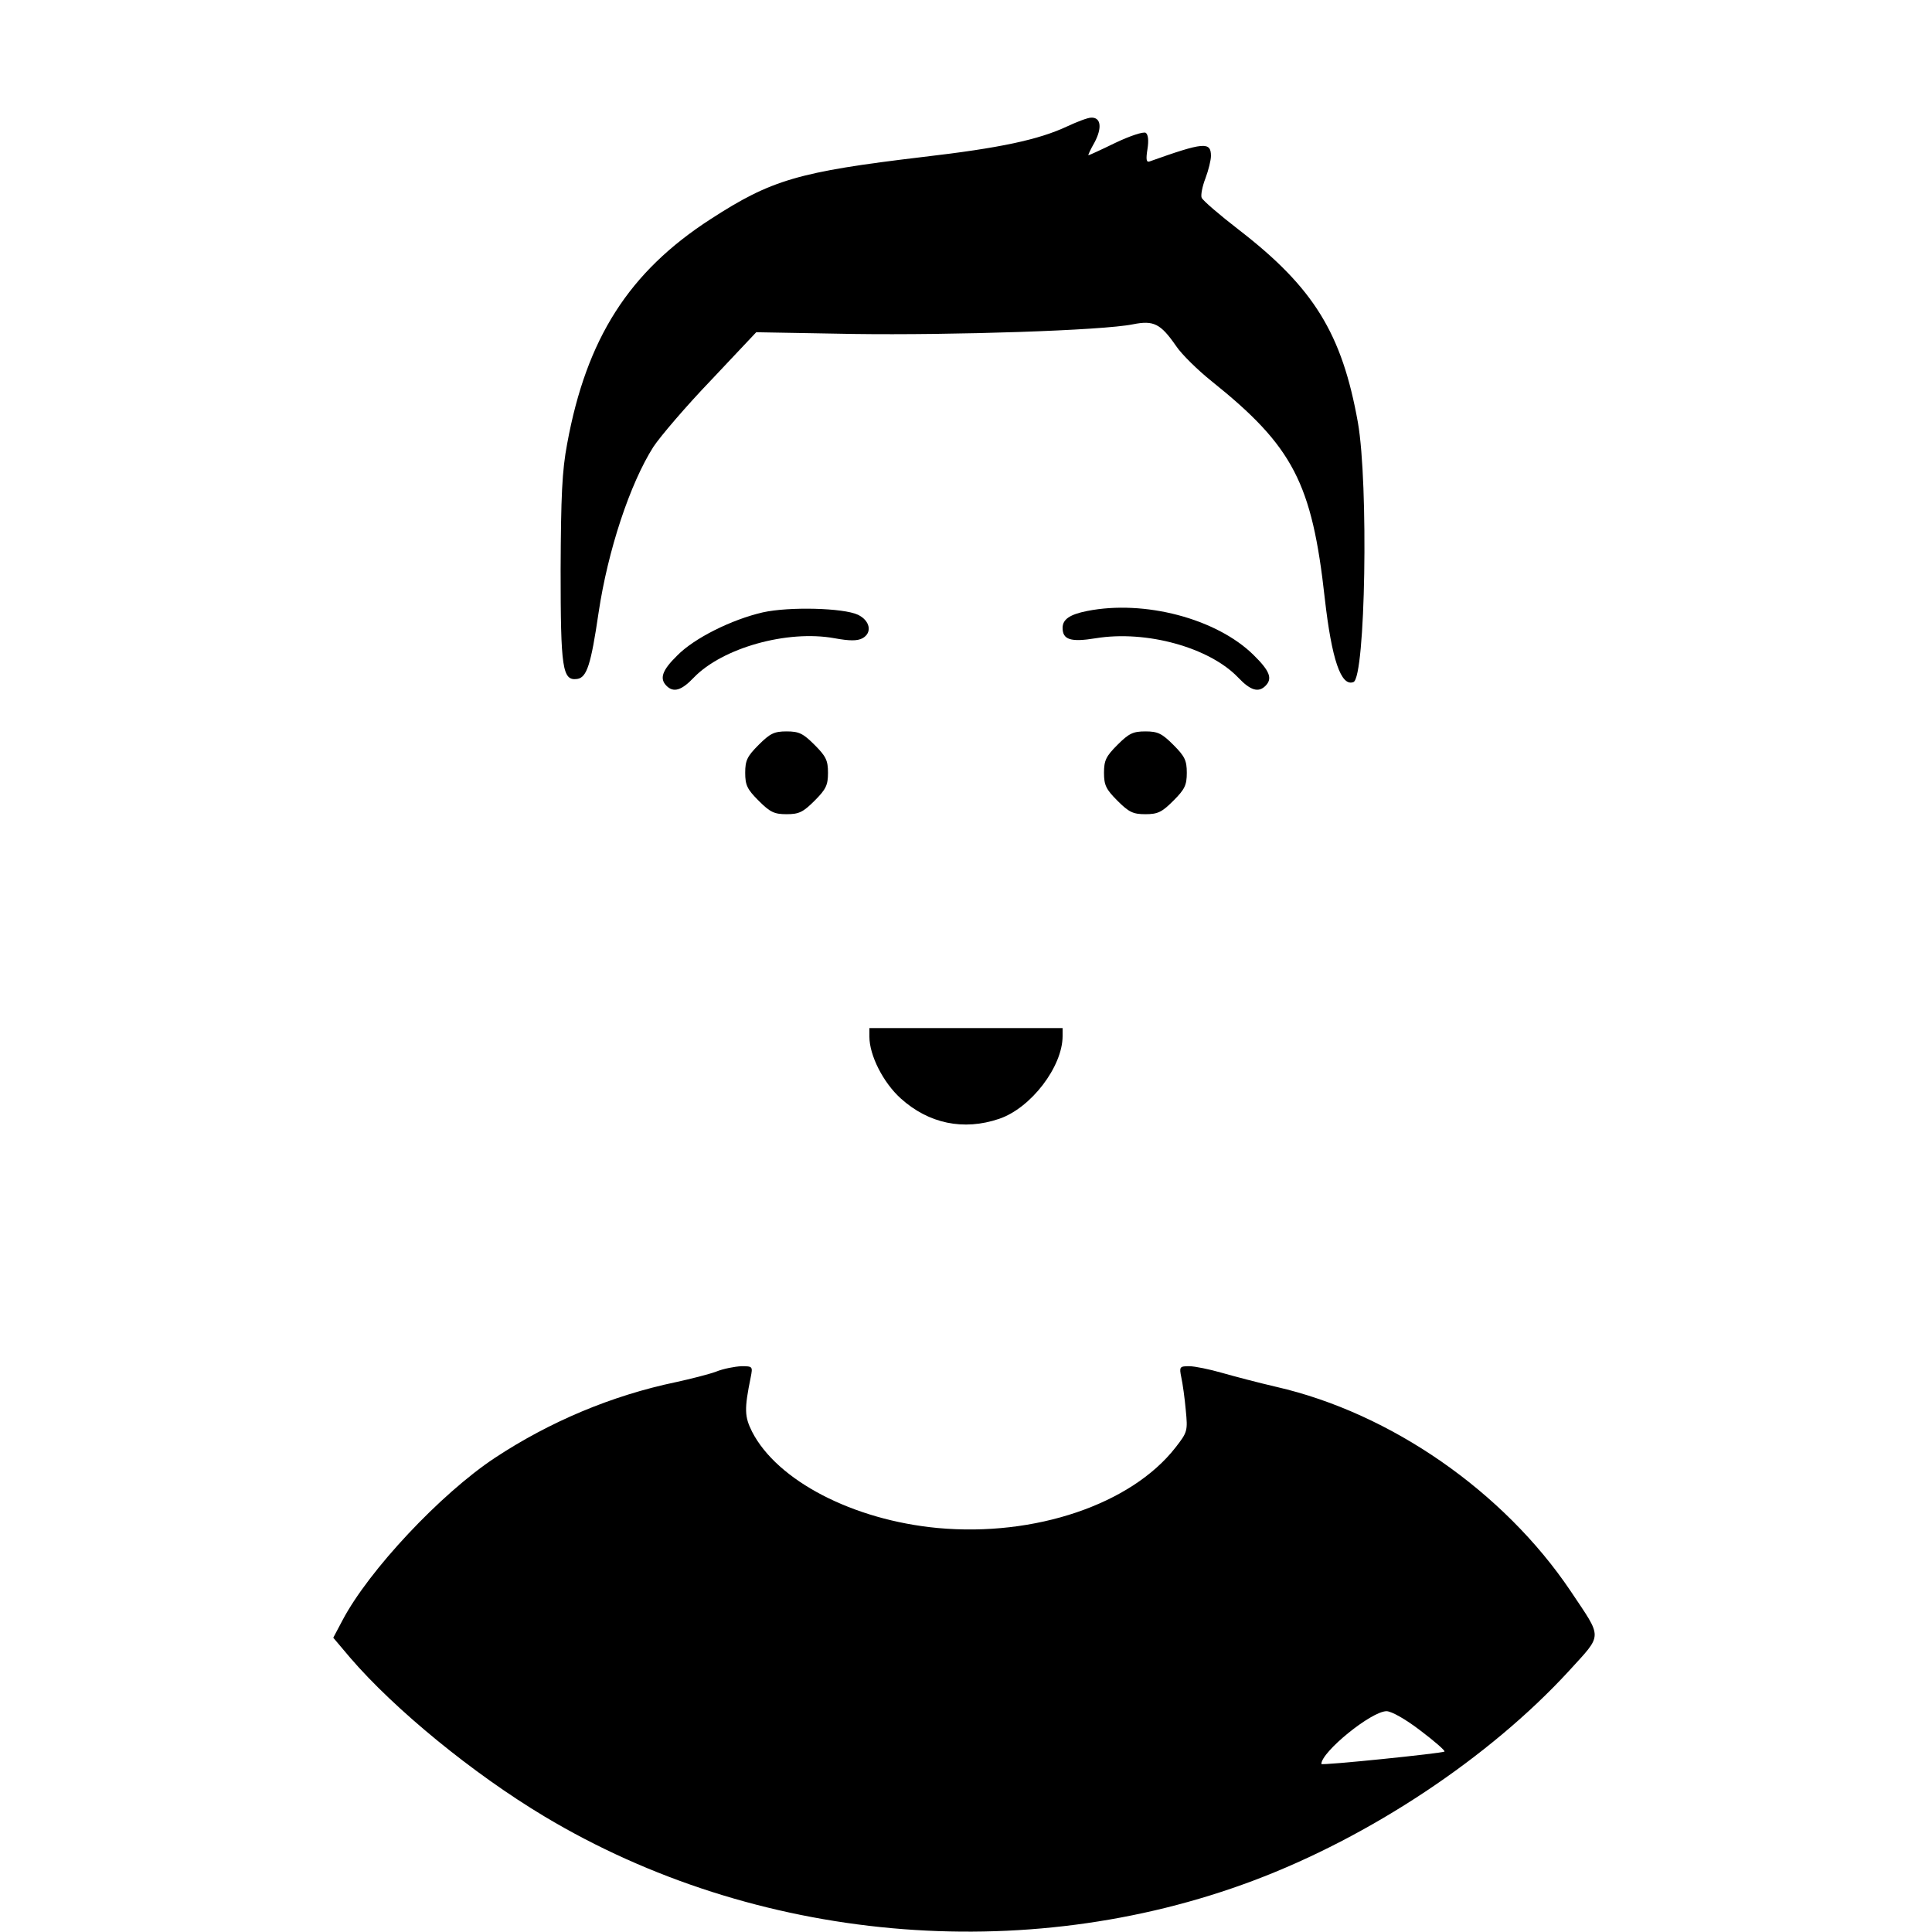 <?xml version="1.0" standalone="no"?>
<!DOCTYPE svg PUBLIC "-//W3C//DTD SVG 20010904//EN"
 "http://www.w3.org/TR/2001/REC-SVG-20010904/DTD/svg10.dtd">
<svg version="1.0" xmlns="http://www.w3.org/2000/svg"
 width="560pt" height="560pt" viewBox="0 0 560 560"
 preserveAspectRatio="xMidYMid meet">
<g transform="translate(0,560) scale(0.1,-0.1)"
fill="#000000" stroke="none">
<path d="M3094 5234 c-83 -39 -195 -63 -419 -89 -361 -43 -439 -66 -615 -180
-237 -153 -360 -346 -416 -651 -15 -79 -18 -152 -19 -364 0 -288 5 -324 48
-318 28 4 40 42 62 192 27 181 91 374 159 481 20 30 94 117 167 193 l131 139
281 -5 c289 -4 723 10 811 28 60 12 80 2 125 -63 16 -24 63 -70 103 -102 236
-189 291 -295 328 -630 20 -176 47 -256 83 -242 35 13 44 575 13 752 -46 258
-128 391 -344 558 -57 44 -106 86 -109 94 -3 7 2 33 11 56 9 24 16 53 16 65 0
42 -21 40 -178 -16 -9 -3 -11 5 -6 36 4 25 2 42 -5 47 -7 4 -46 -9 -88 -29
-41 -20 -76 -36 -78 -36 -2 0 6 17 18 38 22 42 18 72 -10 71 -10 0 -41 -12
-69 -25z"/>
<path d="M2211 3825 c-91 -21 -199 -75 -248 -125 -44 -43 -52 -67 -31 -88 20
-20 43 -14 79 24 83 86 271 139 408 114 44 -8 66 -8 81 0 29 16 22 51 -13 68
-42 20 -200 24 -276 7z"/>
<path d="M3151 3829 c-50 -10 -71 -24 -71 -49 0 -34 23 -42 96 -30 147 24 330
-27 413 -114 36 -38 59 -44 79 -24 21 21 13 43 -35 90 -107 105 -316 160 -482
127z"/>
<path d="M2199 3441 c-33 -33 -39 -45 -39 -81 0 -36 6 -48 39 -81 33 -33 45
-39 81 -39 36 0 48 6 81 39 33 33 39 45 39 81 0 36 -6 48 -39 81 -33 33 -45
39 -81 39 -36 0 -48 -6 -81 -39z"/>
<path d="M3239 3441 c-33 -33 -39 -45 -39 -81 0 -36 6 -48 39 -81 33 -33 45
-39 81 -39 36 0 48 6 81 39 33 33 39 45 39 81 0 36 -6 48 -39 81 -33 33 -45
39 -81 39 -36 0 -48 -6 -81 -39z"/>
<path d="M2520 2595 c0 -54 40 -133 91 -179 81 -73 182 -94 285 -59 92 31 184
151 184 240 l0 23 -280 0 -280 0 0 -25z"/>
<path d="M2075 1624 c-22 -8 -74 -21 -115 -30 -187 -39 -367 -115 -526 -220
-157 -104 -365 -326 -441 -470 l-27 -51 49 -58 c129 -150 356 -336 563 -460
611 -366 1390 -436 2055 -186 338 127 683 356 914 607 100 110 99 92 5 233
-194 288 -521 515 -852 591 -52 12 -124 31 -159 41 -35 10 -78 19 -94 19 -28
0 -29 -2 -23 -32 4 -18 10 -61 13 -95 6 -61 5 -64 -30 -109 -128 -164 -407
-259 -689 -233 -245 23 -465 137 -538 279 -22 44 -23 65 -4 158 6 31 6 32 -27
32 -19 -1 -52 -7 -74 -16z m2042 -1040 c41 -31 72 -58 70 -61 -6 -5 -357 -41
-357 -36 0 35 145 153 189 153 14 0 55 -23 98 -56z"/>
</g>
</svg>
